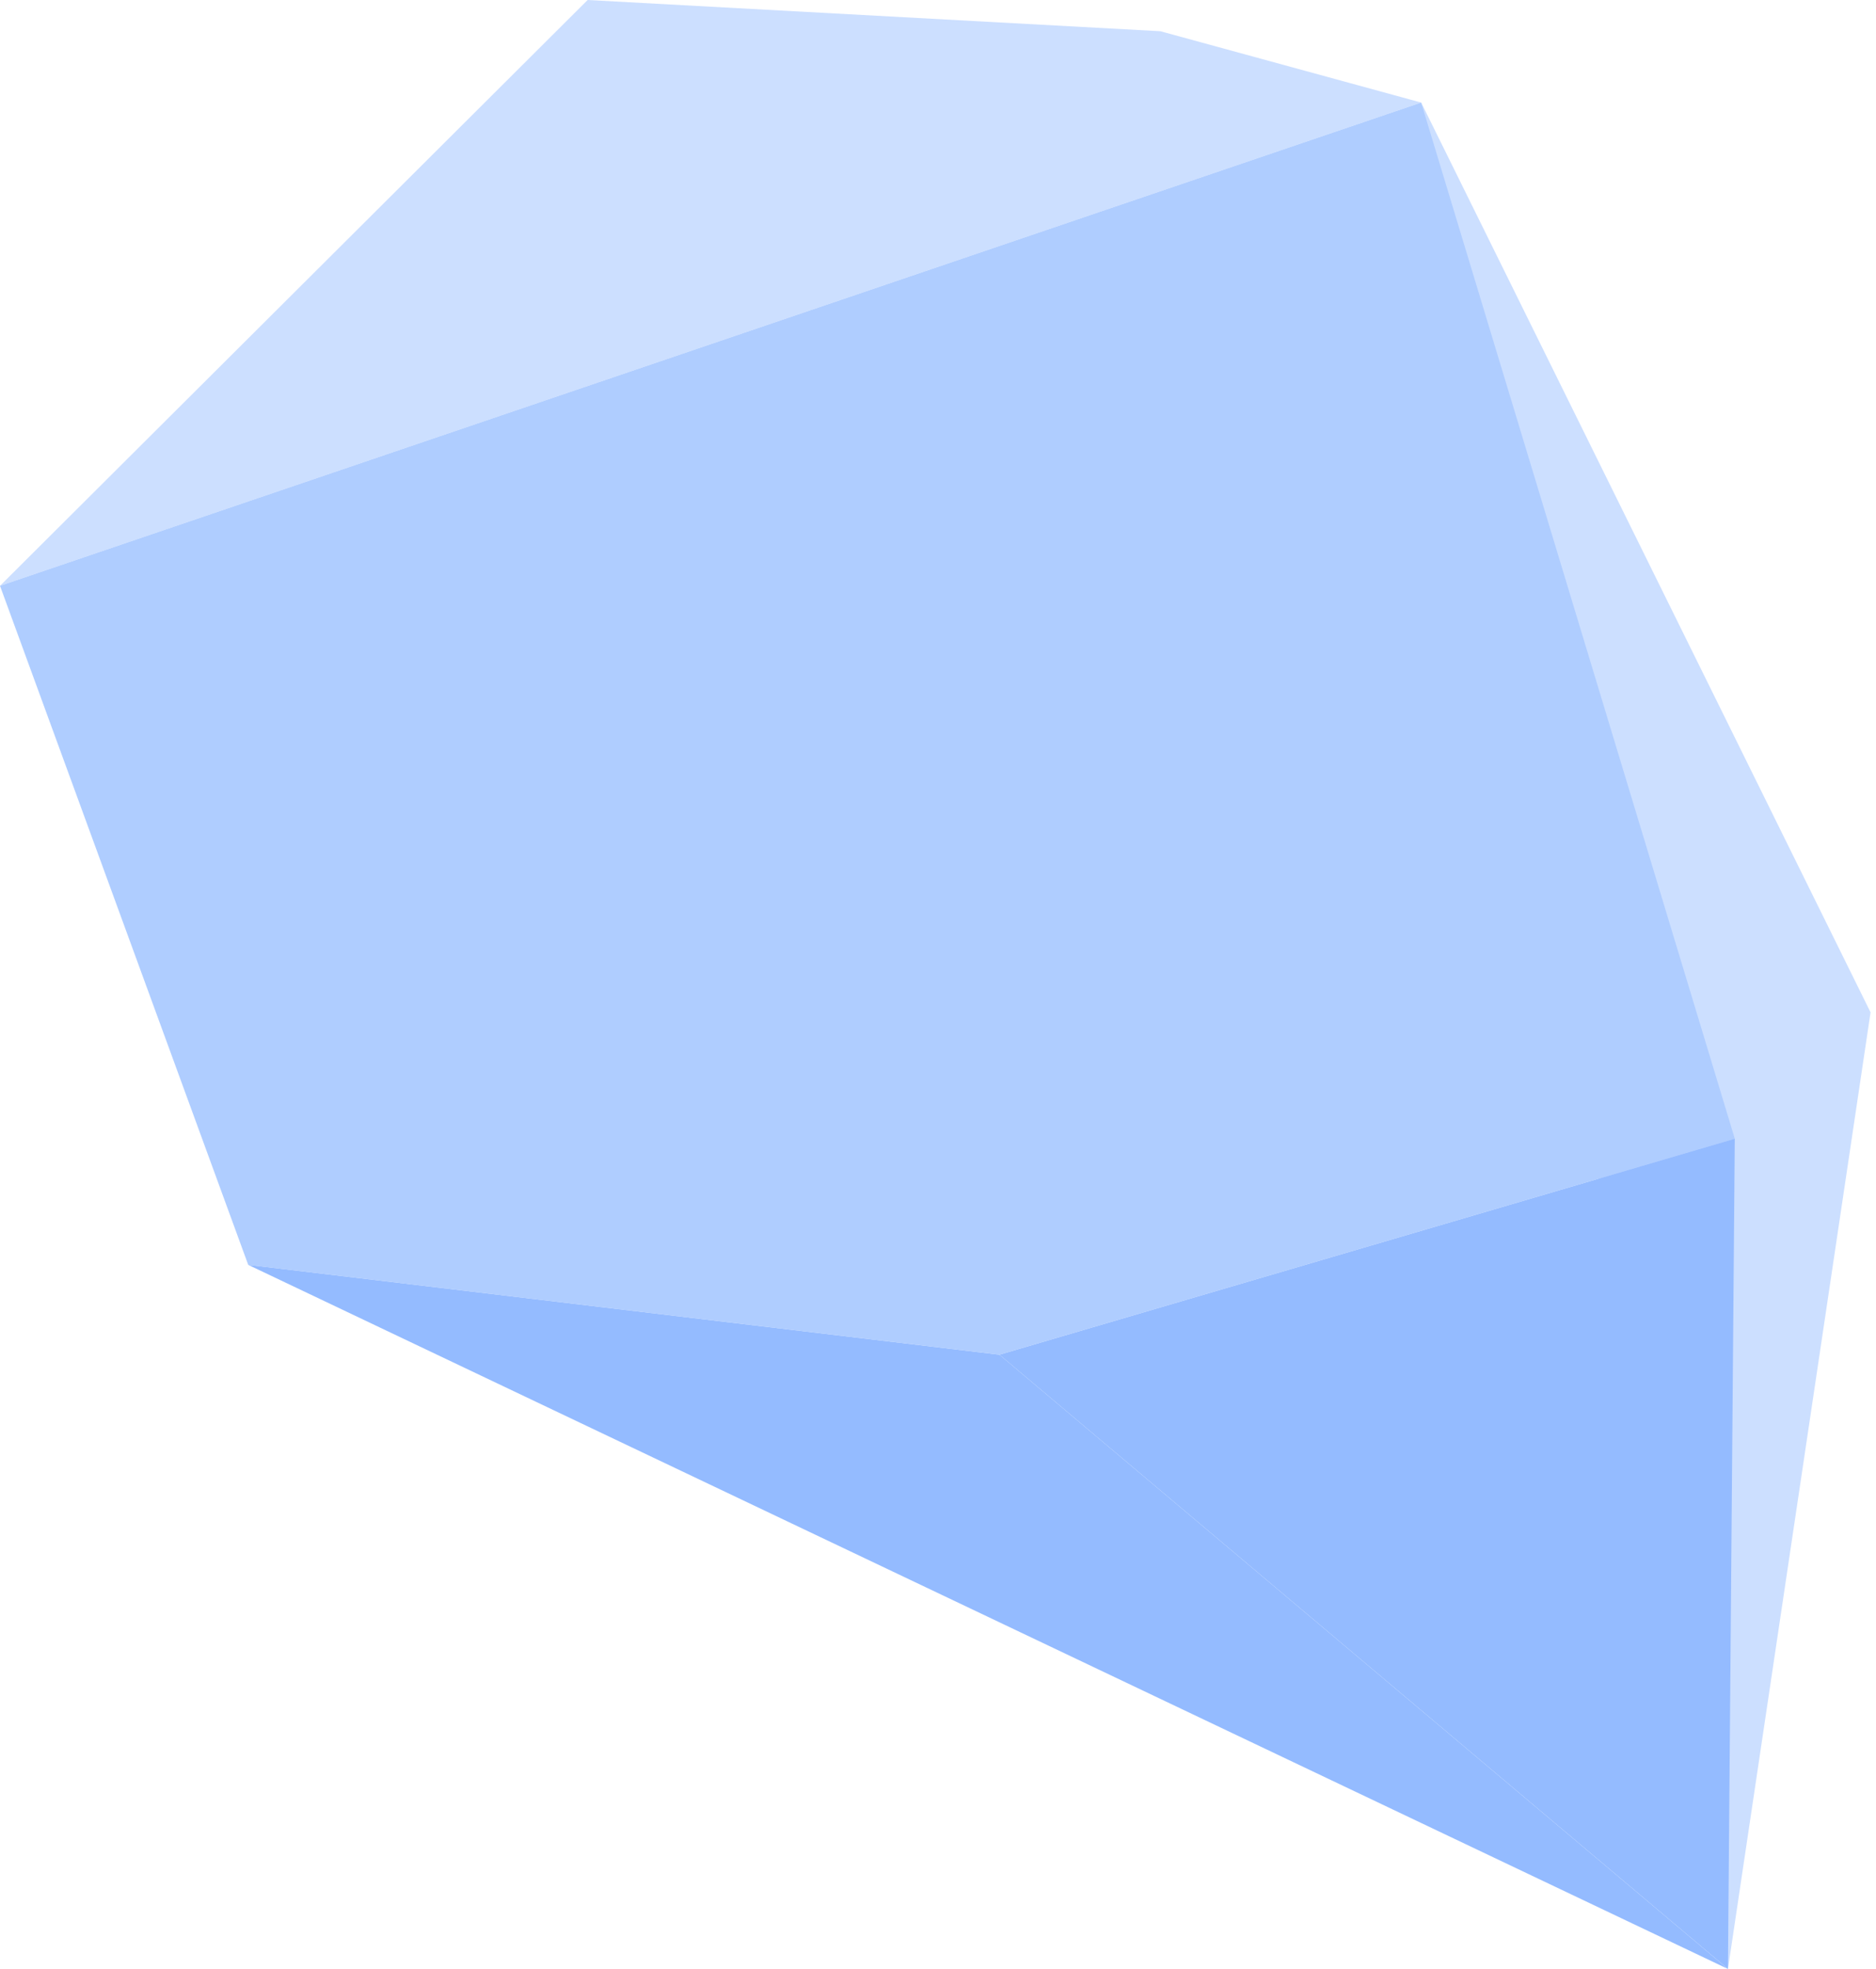 <svg width="122" height="128" viewBox="0 0 122 128" fill="none" xmlns="http://www.w3.org/2000/svg">
<path d="M92.421 6.667L75.461 2.03L38.215 0L0 38.084L92.421 6.667Z" fill="#CCDFFF"/>
<path d="M92.422 6.666L121.646 65.812L112.373 127.999L92.422 6.666Z" fill="#CCDFFF"/>
<path d="M92.421 6.666L0 38.083L16.143 82.228L64.995 88.066L112.817 74.025L92.421 6.666Z" fill="#AFCDFF"/>
<path d="M64.995 88.067L16.143 82.228L112.372 128L64.995 88.067Z" fill="#94BBFF"/>
<path d="M112.816 74.025L64.994 88.067L112.372 127.999L112.816 74.025Z" fill="#94BBFF"/>
</svg>
